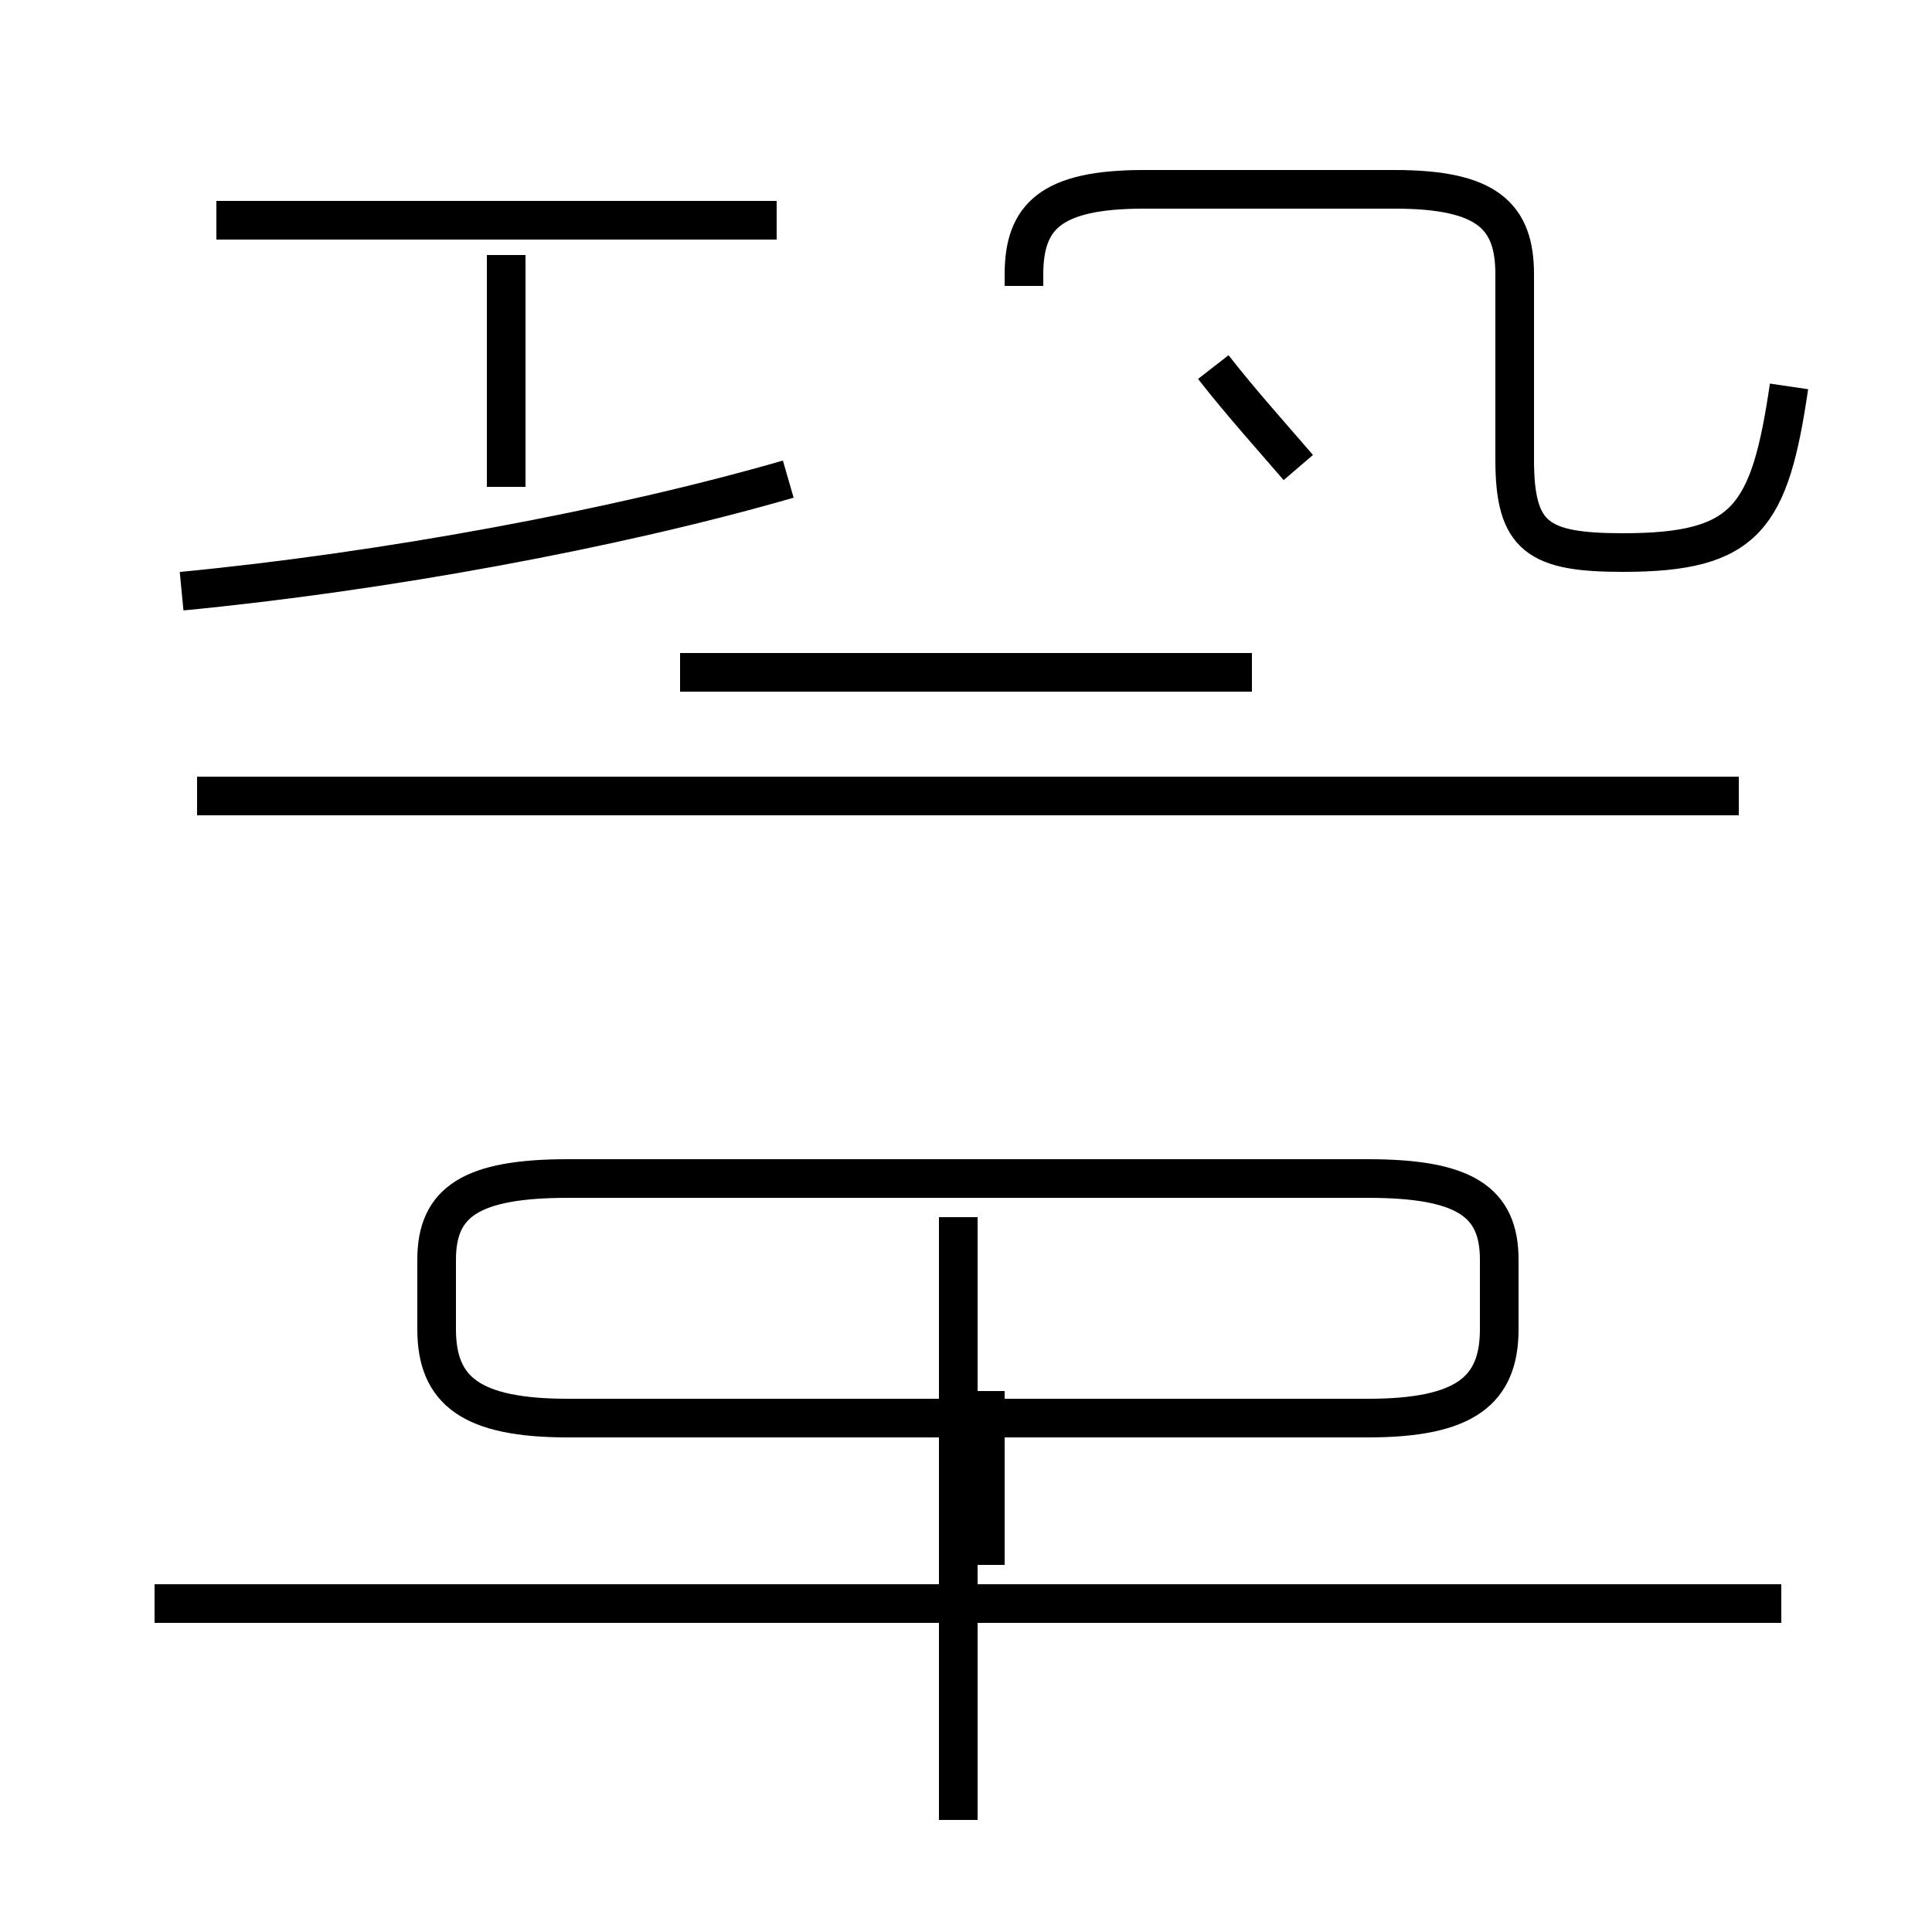 <?xml version='1.0' encoding='utf8'?>
<svg viewBox="0.0 -44.0 50.0 50.0" version="1.1" xmlns="http://www.w3.org/2000/svg">
<rect x="0.0" y="-44.0" width="50.0" height="50.0" fill="#808080" stroke="none"/>
<rect x="-1000" y="-1000" width="2000" height="2000" stroke="white" fill="white"/>
<g style="fill:none; stroke:#000000;  stroke-width:1">
<path d="M 20.1 38.3 L 5.6 38.3 M 13.1 31.4 L 13.1 37.4 M 4.7 28.7 C 9.9 29.2 15.9 30.3 20.4 31.6 M 46.3 34.0 C 45.8 30.6 45.2 29.7 42.0 29.7 C 39.8 29.7 39.2 30.1 39.2 32.1 L 39.2 36.9 C 39.2 38.4 38.5 39.1 36.1 39.1 L 29.6 39.1 C 27.2 39.1 26.5 38.4 26.5 36.9 L 26.5 36.6 M 33.6 31.9 C 33.0 32.6 32.1 33.6 31.4 34.5 M 45.0 23.4 L 5.1 23.4 M 32.4 26.6 L 17.6 26.6 M 46.1 2.5 L 4.0 2.5 M 14.7 7.3 L 35.4 7.3 C 37.9 7.3 38.8 8.0 38.8 9.6 L 38.8 11.4 C 38.8 12.9 37.9 13.5 35.4 13.5 L 14.7 13.5 C 12.2 13.5 11.3 12.9 11.3 11.4 L 11.3 9.6 C 11.3 8.0 12.2 7.3 14.7 7.3 Z M 24.8 -3.1 L 24.8 12.5 M 25.5 3.5 L 25.5 8.0 M 45.0 2.5 L 4.0 2.5 " transform="scale(1, -1)" />
</g>
</svg>